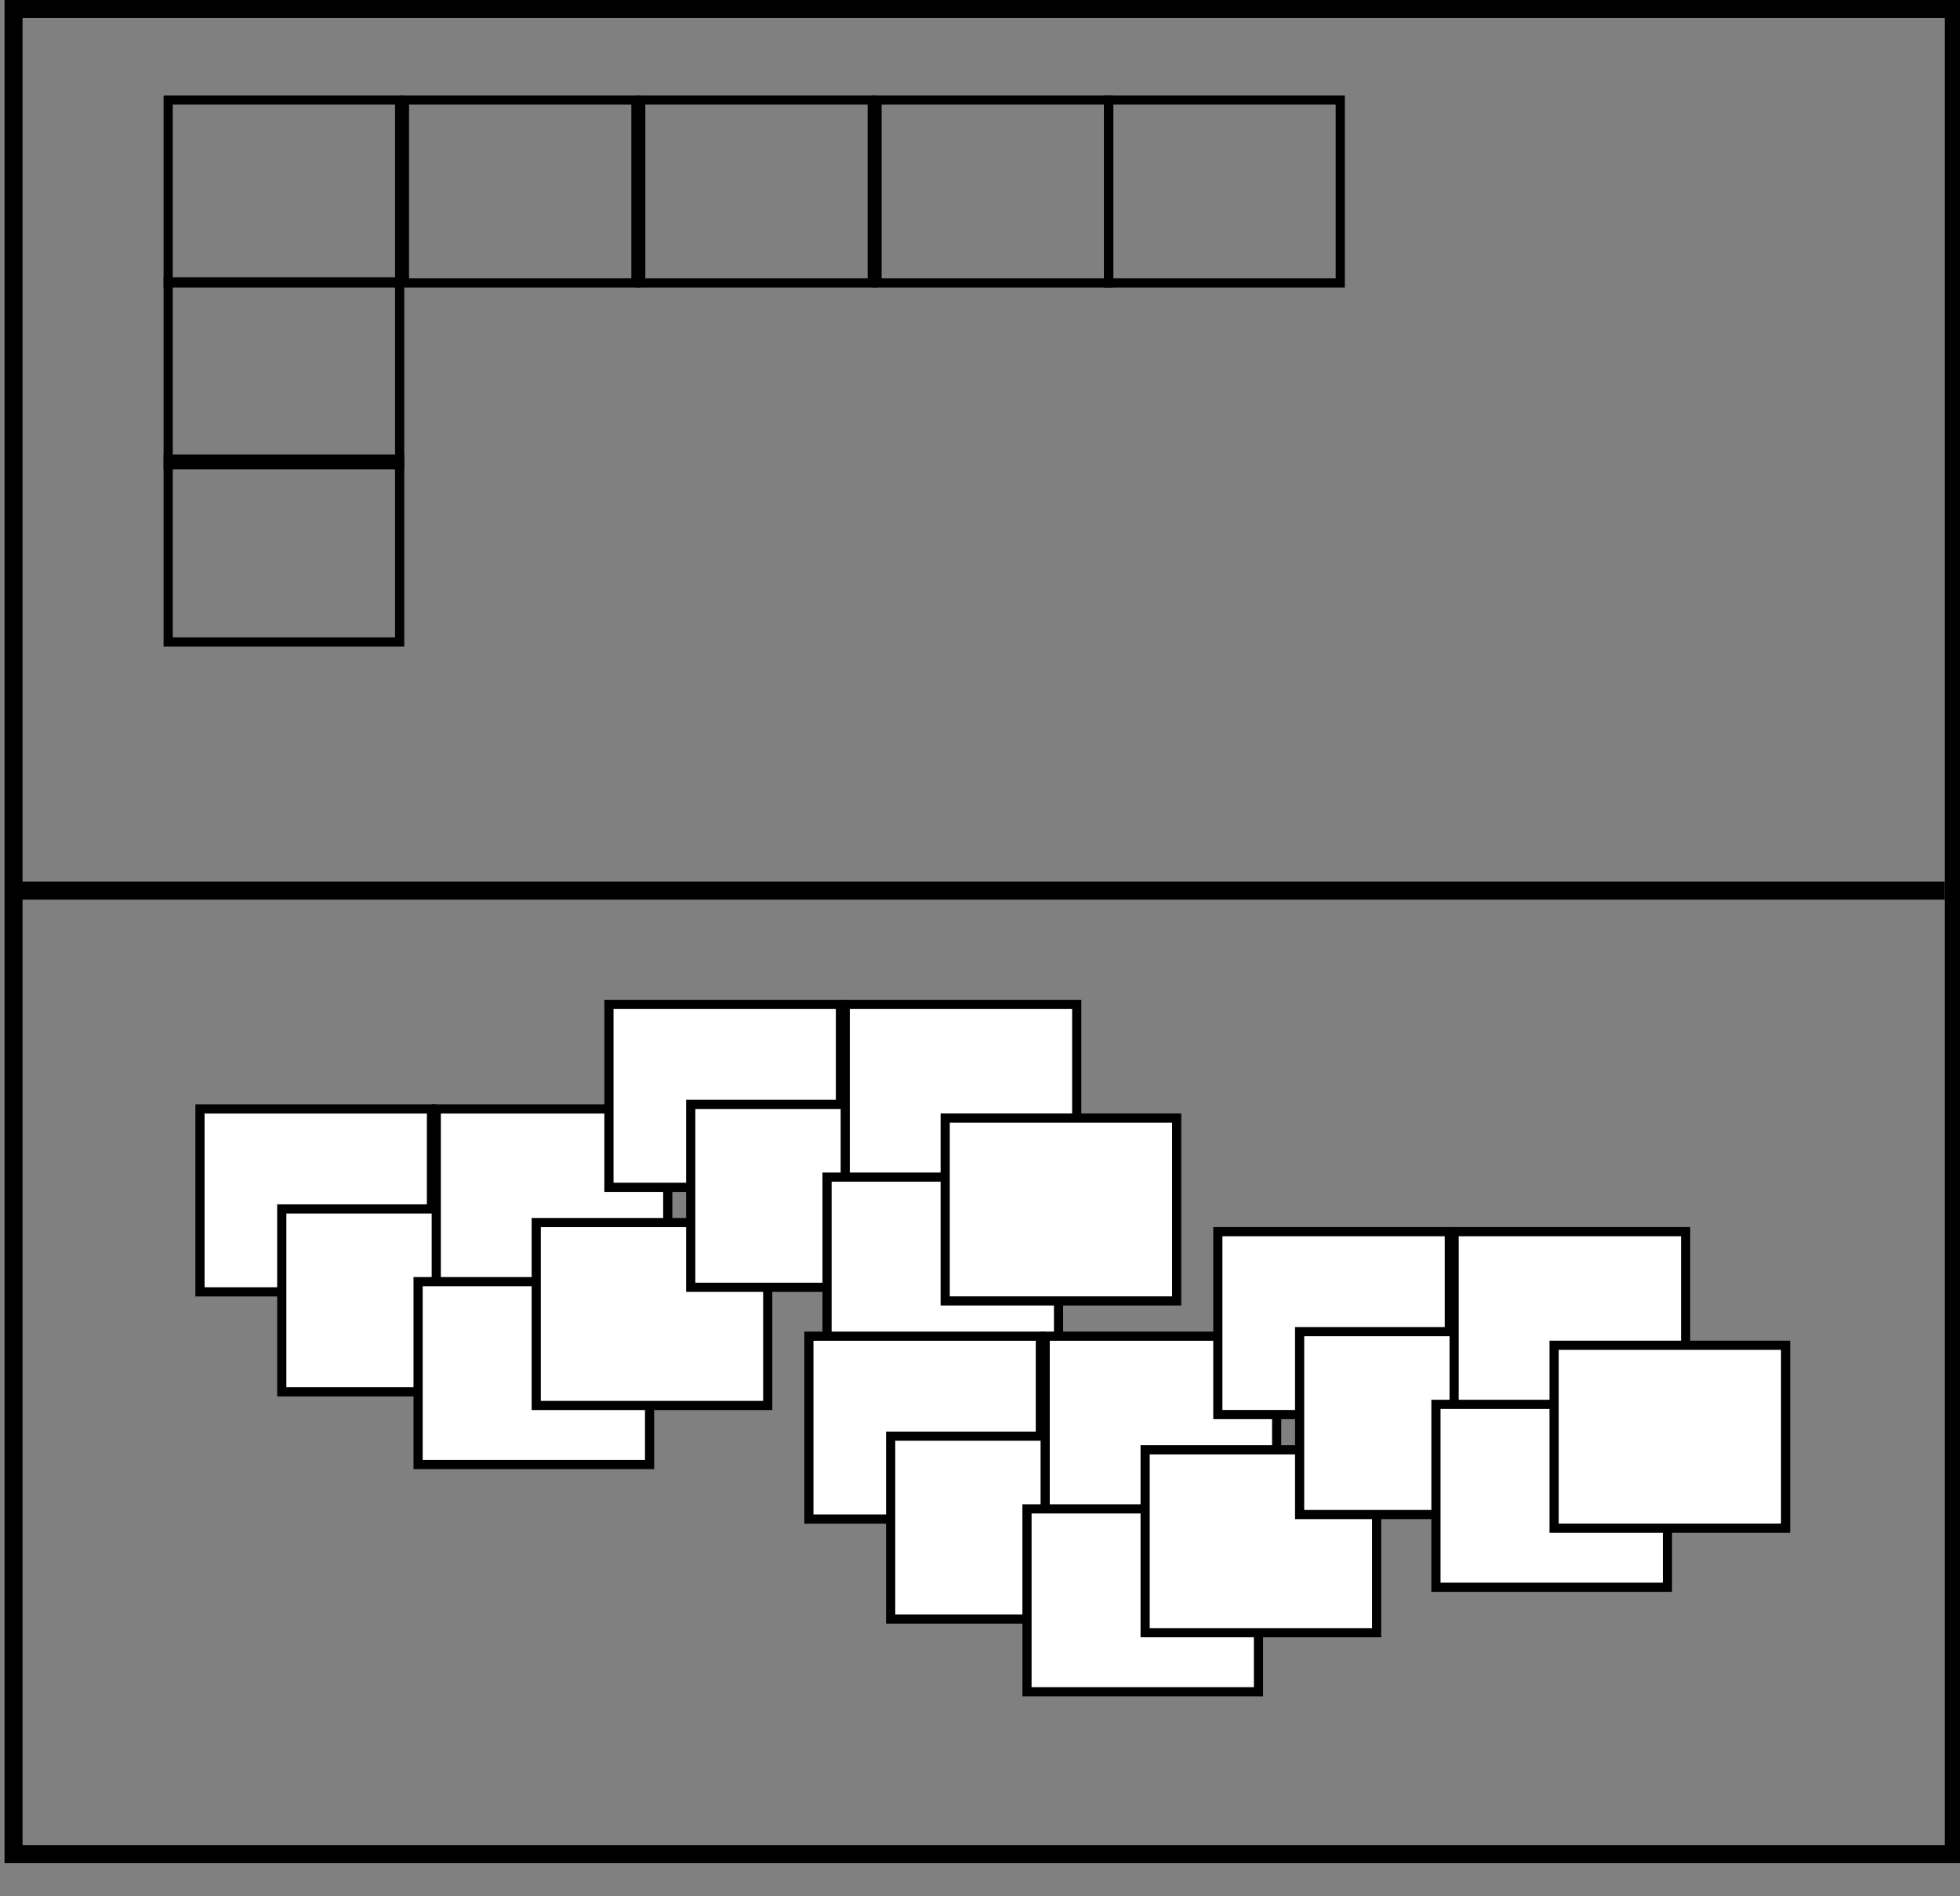 <?xml version="1.0" encoding="UTF-8" standalone="no"?>
<!-- Created with Inkscape (http://www.inkscape.org/) -->

<svg
   xmlns:dc="http://purl.org/dc/elements/1.1/"
   xmlns:cc="http://creativecommons.org/ns#"
   xmlns:rdf="http://www.w3.org/1999/02/22-rdf-syntax-ns#"
   xmlns:svg="http://www.w3.org/2000/svg"
   xmlns="http://www.w3.org/2000/svg"
   xmlns:sodipodi="http://sodipodi.sourceforge.net/DTD/sodipodi-0.dtd"
   xmlns:inkscape="http://www.inkscape.org/namespaces/inkscape"
   width="305"
   height="295"
   id="svg5643"
   version="1.1"
   inkscape:version="0.48.2 r9819"
   sodipodi:docname="prop.svg">
  <rect width="100%" height="100%" fill="#808080" stroke="none"/>
  <defs
     id="defs5645" />
  <sodipodi:namedview
     id="base"
     pagecolor="#ffffff"
     bordercolor="#666666"
     borderopacity="1.0"
     inkscape:pageopacity="0.0"
     inkscape:pageshadow="2"
     inkscape:zoom="0.98994949"
     inkscape:cx="170.73177"
     inkscape:cy="181.02804"
     inkscape:document-units="px"
     inkscape:current-layer="layer1"
     showgrid="false"
     inkscape:window-width="1168"
     inkscape:window-height="802"
     inkscape:window-x="220"
     inkscape:window-y="33"
     inkscape:window-maximized="0"
     fit-margin-top="0"
     fit-margin-left="0"
     fit-margin-right="0"
     fit-margin-bottom="0" />
  <g transform="scale(0.7,0.7)">
  <g
     inkscape:label="Layer 1"
     inkscape:groupmode="layer"
     id="layer1"
     transform="translate(-109.117,-304.87)">
    <rect
       style="fill:none;stroke:#000000;stroke-width:4;stroke-miterlimit:4;stroke-opacity:1;stroke-dasharray:none;stroke-dashoffset:0"
       id="rect5651"
       width="431.335"
       height="410.122"
       x="112.127"
       y="306.87" />
    <path
       style="fill:none;stroke:#000000;stroke-width:4;stroke-linecap:butt;stroke-linejoin:miter;stroke-miterlimit:4;stroke-opacity:1;stroke-dasharray:none"
       d="m 111.117,502.839 430.325,0"
       id="path6161"
       inkscape:connector-curvature="0" />
    <rect
       style="fill:none;stroke:#000000;stroke-width:2.038;stroke-miterlimit:4;stroke-opacity:1;stroke-dasharray:none;stroke-dashoffset:0"
       id="rect6163"
       width="51.46"
       height="40.653"
       x="146.501"
       y="327.102" />
    <rect
       y="327.102"
       x="199.029"
       height="40.653"
       width="51.46"
       id="rect6165"
       style="fill:none;stroke:#000000;stroke-width:2.038;stroke-miterlimit:4;stroke-opacity:1;stroke-dasharray:none;stroke-dashoffset:0" />
    <rect
       y="327.102"
       x="251.557"
       height="40.653"
       width="51.46"
       id="rect6167"
       style="fill:none;stroke:#000000;stroke-width:2.038;stroke-miterlimit:4;stroke-opacity:1;stroke-dasharray:none;stroke-dashoffset:0" />
    <rect
       style="fill:none;stroke:#000000;stroke-width:2.038;stroke-miterlimit:4;stroke-opacity:1;stroke-dasharray:none;stroke-dashoffset:0"
       id="rect6169"
       width="51.46"
       height="40.653"
       x="304.085"
       y="327.102" />
    <rect
       y="327.102"
       x="355.603"
       height="40.653"
       width="51.46"
       id="rect6171"
       style="fill:none;stroke:#000000;stroke-width:2.038;stroke-miterlimit:4;stroke-opacity:1;stroke-dasharray:none;stroke-dashoffset:0" />
    <rect
       y="551.356"
       x="153.572"
       height="40.653"
       width="51.46"
       id="rect6173"
       style="fill:#ffffff;fill-opacity:1;stroke:#000000;stroke-width:2.038;stroke-miterlimit:4;stroke-opacity:1;stroke-dasharray:none;stroke-dashoffset:0" />
    <rect
       style="fill:#ffffff;fill-opacity:1;stroke:#000000;stroke-width:2.038;stroke-miterlimit:4;stroke-opacity:1;stroke-dasharray:none;stroke-dashoffset:0"
       id="rect6175"
       width="51.46"
       height="40.653"
       x="171.755"
       y="573.579" />
    <rect
       y="551.356"
       x="206.1"
       height="40.653"
       width="51.46"
       id="rect6179"
       style="fill:#ffffff;fill-opacity:1;stroke:#000000;stroke-width:2.038;stroke-miterlimit:4;stroke-opacity:1;stroke-dasharray:none;stroke-dashoffset:0" />
    <rect
       style="fill:#ffffff;fill-opacity:1;stroke:#000000;stroke-width:2.038;stroke-miterlimit:4;stroke-opacity:1;stroke-dasharray:none;stroke-dashoffset:0"
       id="rect6177"
       width="51.46"
       height="40.653"
       x="202.06"
       y="589.741" />
    <rect
       style="fill:#ffffff;fill-opacity:1;stroke:#000000;stroke-width:2.038;stroke-miterlimit:4;stroke-opacity:1;stroke-dasharray:none;stroke-dashoffset:0"
       id="rect6181"
       width="51.46"
       height="40.653"
       x="228.323"
       y="576.609" />
    <rect
       style="fill:#ffffff;fill-opacity:1;stroke:#000000;stroke-width:2.038;stroke-miterlimit:4;stroke-opacity:1;stroke-dasharray:none;stroke-dashoffset:0"
       id="rect6183"
       width="51.46"
       height="40.653"
       x="244.486"
       y="528.122" />
    <rect
       y="550.345"
       x="262.669"
       height="40.653"
       width="51.46"
       id="rect6185"
       style="fill:#ffffff;fill-opacity:1;stroke:#000000;stroke-width:2.038;stroke-miterlimit:4;stroke-opacity:1;stroke-dasharray:none;stroke-dashoffset:0" />
    <rect
       style="fill:#ffffff;fill-opacity:1;stroke:#000000;stroke-width:2.038;stroke-miterlimit:4;stroke-opacity:1;stroke-dasharray:none;stroke-dashoffset:0"
       id="rect6187"
       width="51.46"
       height="40.653"
       x="297.014"
       y="528.122" />
    <rect
       y="566.508"
       x="292.973"
       height="40.653"
       width="51.46"
       id="rect6189"
       style="fill:#ffffff;fill-opacity:1;stroke:#000000;stroke-width:2.038;stroke-miterlimit:4;stroke-opacity:1;stroke-dasharray:none;stroke-dashoffset:0" />
    <rect
       y="553.376"
       x="319.237"
       height="40.653"
       width="51.46"
       id="rect6191"
       style="fill:#ffffff;fill-opacity:1;stroke:#000000;stroke-width:2.038;stroke-miterlimit:4;stroke-opacity:1;stroke-dasharray:none;stroke-dashoffset:0" />
    <rect
       style="fill:#ffffff;fill-opacity:1;stroke:#000000;stroke-width:2.038;stroke-miterlimit:4;stroke-opacity:1;stroke-dasharray:none;stroke-dashoffset:0"
       id="rect6193"
       width="51.46"
       height="40.653"
       x="288.933"
       y="601.863" />
    <rect
       y="624.086"
       x="307.115"
       height="40.653"
       width="51.46"
       id="rect6195"
       style="fill:#ffffff;fill-opacity:1;stroke:#000000;stroke-width:2.038;stroke-miterlimit:4;stroke-opacity:1;stroke-dasharray:none;stroke-dashoffset:0" />
    <rect
       style="fill:#ffffff;fill-opacity:1;stroke:#000000;stroke-width:2.038;stroke-miterlimit:4;stroke-opacity:1;stroke-dasharray:none;stroke-dashoffset:0"
       id="rect6197"
       width="51.46"
       height="40.653"
       x="341.461"
       y="601.863" />
    <rect
       y="640.249"
       x="337.42"
       height="40.653"
       width="51.46"
       id="rect6199"
       style="fill:#ffffff;fill-opacity:1;stroke:#000000;stroke-width:2.038;stroke-miterlimit:4;stroke-opacity:1;stroke-dasharray:none;stroke-dashoffset:0" />
    <rect
       y="627.117"
       x="363.684"
       height="40.653"
       width="51.46"
       id="rect6201"
       style="fill:#ffffff;fill-opacity:1;stroke:#000000;stroke-width:2.038;stroke-miterlimit:4;stroke-opacity:1;stroke-dasharray:none;stroke-dashoffset:0" />
    <rect
       y="578.63"
       x="379.846"
       height="40.653"
       width="51.46"
       id="rect6203"
       style="fill:#ffffff;fill-opacity:1;stroke:#000000;stroke-width:2.038;stroke-miterlimit:4;stroke-opacity:1;stroke-dasharray:none;stroke-dashoffset:0" />
    <rect
       style="fill:#ffffff;fill-opacity:1;stroke:#000000;stroke-width:2.038;stroke-miterlimit:4;stroke-opacity:1;stroke-dasharray:none;stroke-dashoffset:0"
       id="rect6205"
       width="51.46"
       height="40.653"
       x="398.029"
       y="600.853" />
    <rect
       y="578.63"
       x="432.374"
       height="40.653"
       width="51.46"
       id="rect6207"
       style="fill:#ffffff;fill-opacity:1;stroke:#000000;stroke-width:2.038;stroke-miterlimit:4;stroke-opacity:1;stroke-dasharray:none;stroke-dashoffset:0" />
    <rect
       style="fill:#ffffff;fill-opacity:1;stroke:#000000;stroke-width:2.038;stroke-miterlimit:4;stroke-opacity:1;stroke-dasharray:none;stroke-dashoffset:0"
       id="rect6209"
       width="51.46"
       height="40.653"
       x="428.334"
       y="617.015" />
    <rect
       style="fill:#ffffff;fill-opacity:1;stroke:#000000;stroke-width:2.038;stroke-miterlimit:4;stroke-opacity:1;stroke-dasharray:none;stroke-dashoffset:0"
       id="rect6211"
       width="51.46"
       height="40.653"
       x="454.598"
       y="603.883" />
    <rect
       y="367.508"
       x="146.501"
       height="40.653"
       width="51.46"
       id="rect6213"
       style="fill:none;stroke:#000000;stroke-width:2.038;stroke-miterlimit:4;stroke-opacity:1;stroke-dasharray:none;stroke-dashoffset:0"
       inkscape:transform-center-x="-1.0101493" />
    <rect
       style="fill:none;stroke:#000000;stroke-width:2.038;stroke-miterlimit:4;stroke-opacity:1;stroke-dasharray:none;stroke-dashoffset:0"
       id="rect6215"
       width="51.46"
       height="40.653"
       x="146.501"
       y="406.904"
       inkscape:transform-center-x="-53.538088" />
  </g>
</g>
</svg>
